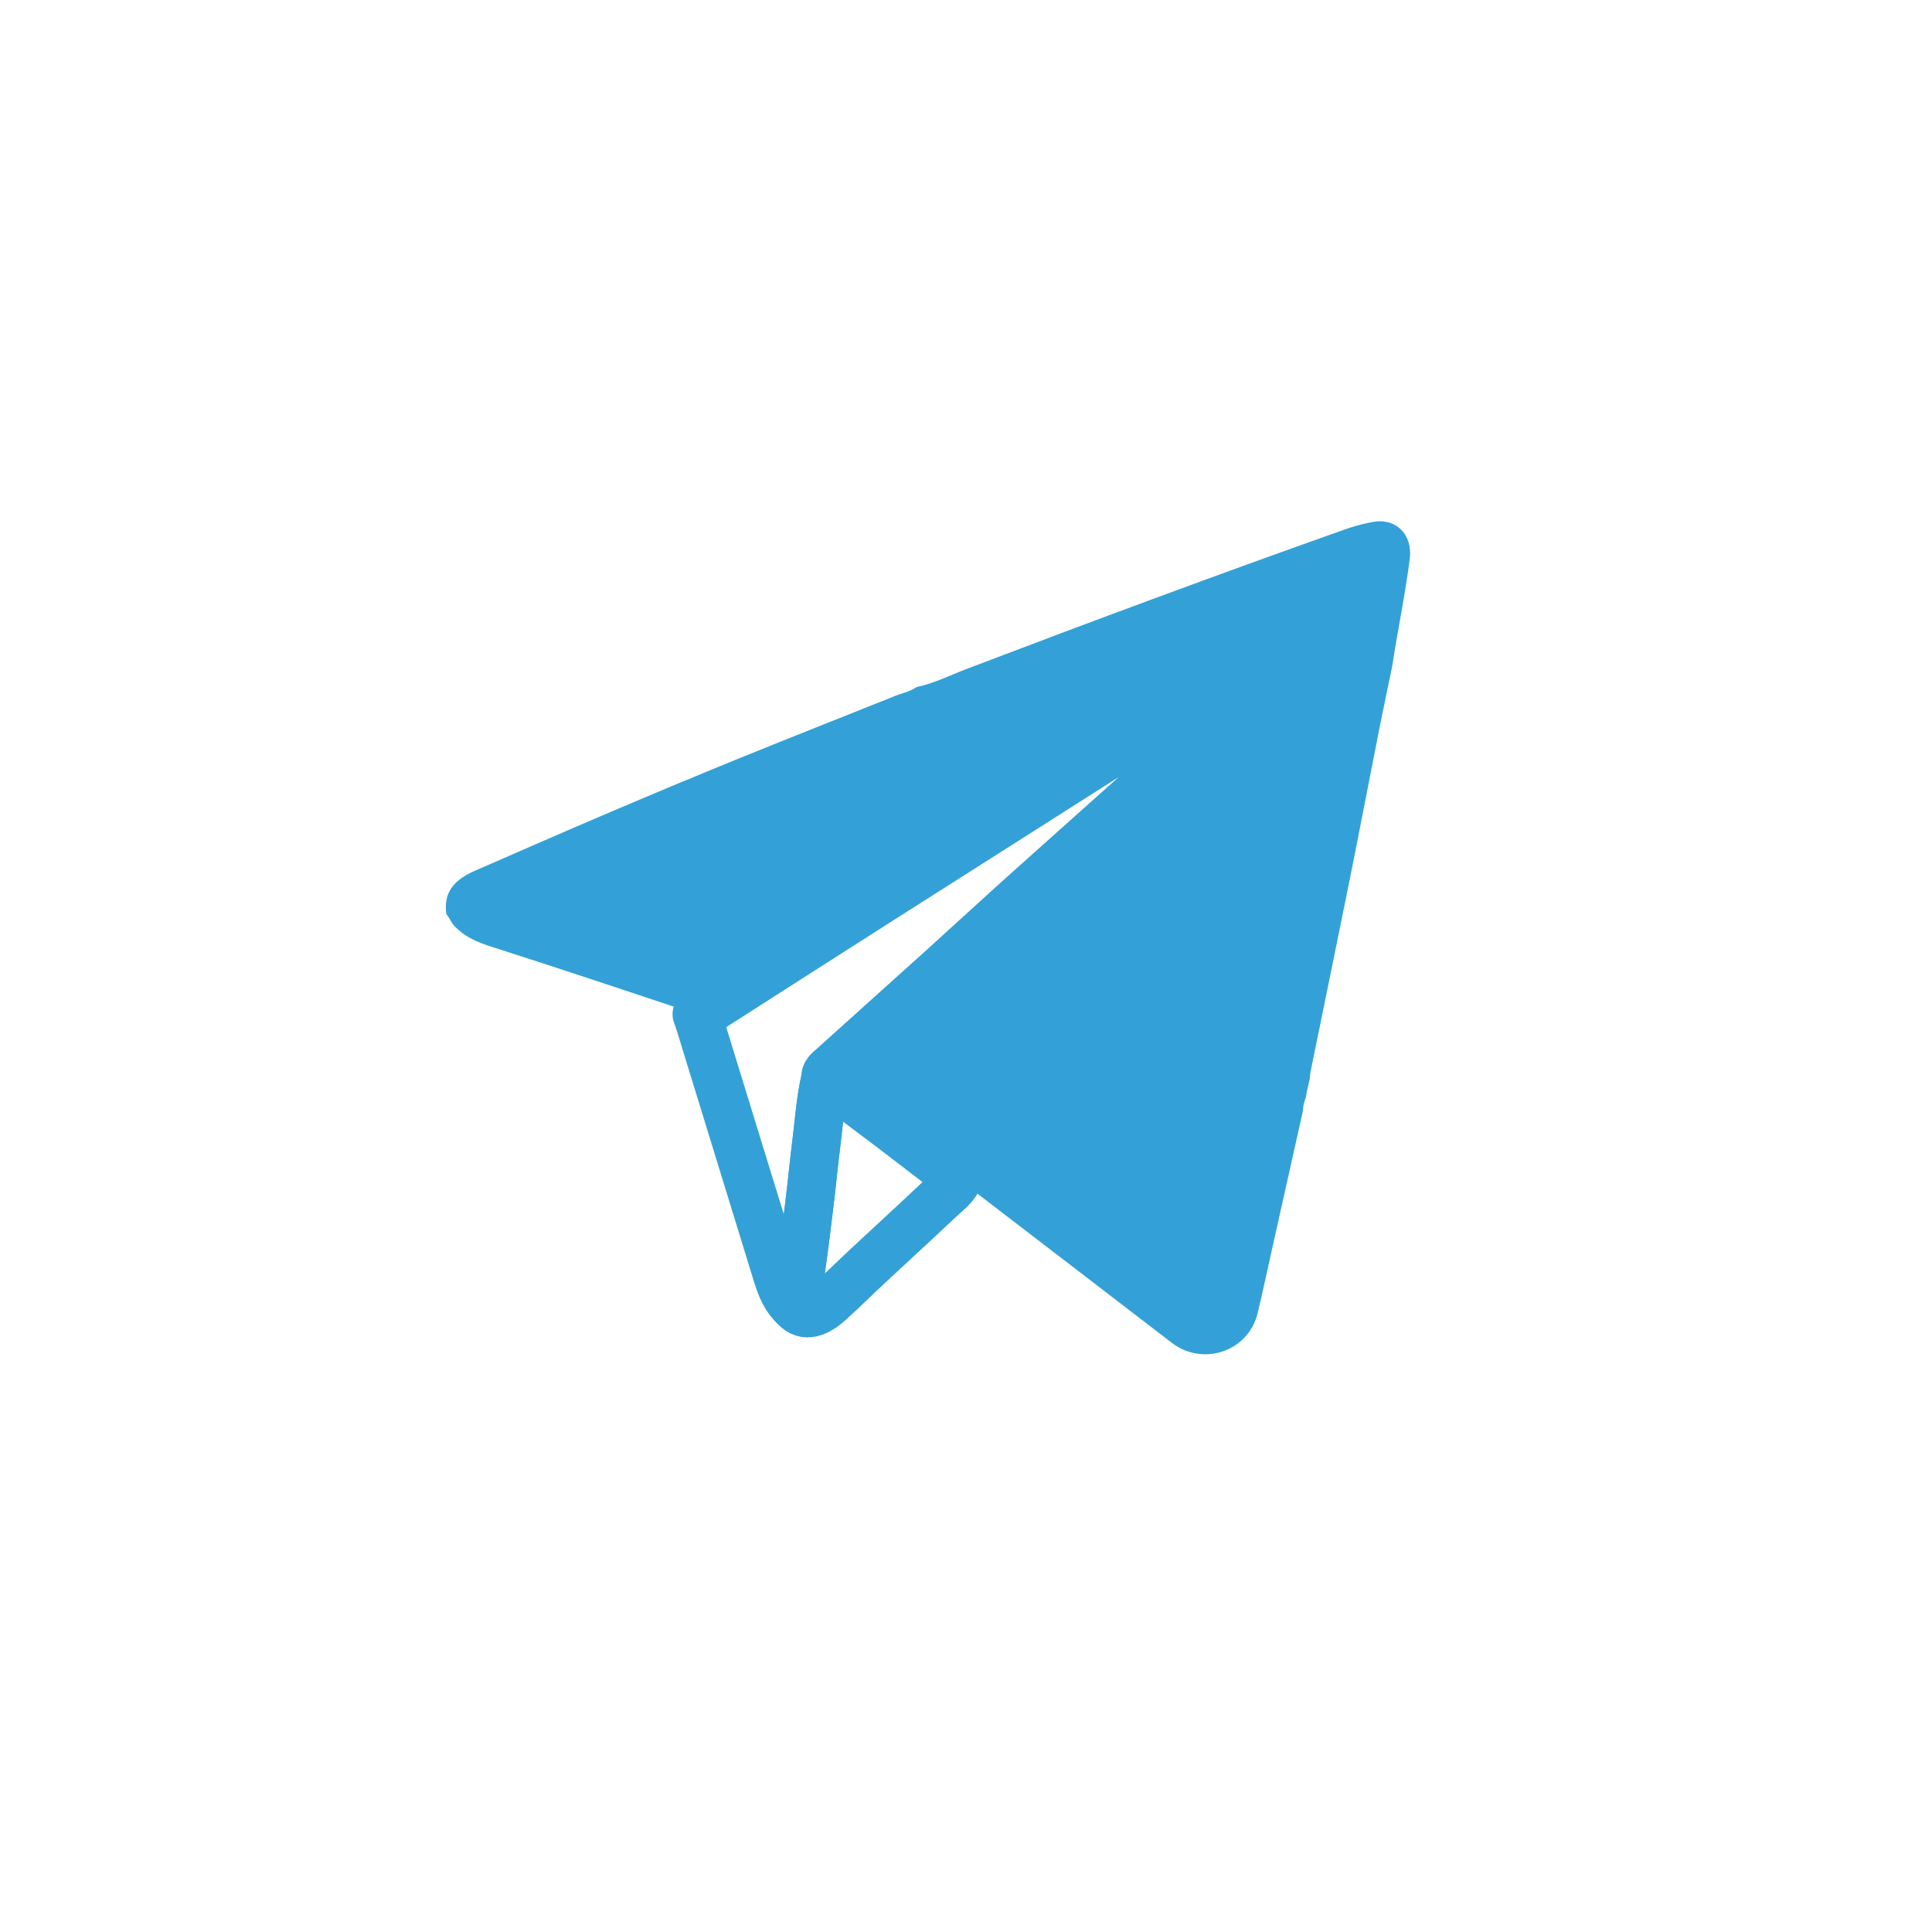 <svg data-v-7ba6fdb0="" viewBox="0 0 40 40" version="1.1" xmlns="http://www.w3.org/2000/svg" xmlns:xlink="http://www.w3.org/1999/xlink" ><g data-v-7ba6fdb0="" id="Influencer" stroke="none" stroke-width="1" fill="none" fill-rule="evenodd"><g data-v-7ba6fdb0="" id="Artboard-Copy-4" transform="translate(-858, -454)"><g data-v-7ba6fdb0="" id="Group-32" transform="translate(858, 454)"><circle data-v-7ba6fdb0="" id="Oval" cx="20" cy="20" r="20" class="bg-fill"></circle><path data-v-7ba6fdb0="" d="M9.828,18.03 C10.772,17.618 11.716,17.205 12.663,16.801 C13.541,16.428 14.421,16.059 15.305,15.7 C16.375,15.265 17.45,14.842 18.523,14.412 C18.673,14.351 18.837,14.322 18.973,14.226 C19.338,14.149 19.671,13.98 20.017,13.848 C22.612,12.86 25.215,11.893 27.833,10.965 C28.019,10.899 28.212,10.847 28.406,10.809 C28.9,10.711 29.251,11.066 29.188,11.567 C29.093,12.316 28.936,13.054 28.823,13.799 C28.732,14.24 28.638,14.68 28.551,15.121 C28.349,16.14 28.155,17.16 27.951,18.178 C27.681,19.519 27.404,20.859 27.131,22.201 C27.123,22.244 27.122,22.289 27.118,22.334 C27.097,22.425 27.076,22.515 27.055,22.606 C27.05,22.643 27.044,22.68 27.038,22.717 C27.001,22.805 26.981,22.896 26.976,22.991 C26.971,23.016 26.966,23.04 26.961,23.065 C26.761,23.963 26.56,24.861 26.359,25.759 C26.253,26.233 26.152,26.709 26.04,27.181 C25.851,27.979 24.908,28.3 24.256,27.798 C22.835,26.704 21.411,25.615 19.988,24.523 C19.937,24.484 19.889,24.441 19.821,24.436 C19.818,24.392 19.787,24.37 19.756,24.347 C19.325,24.017 18.896,23.686 18.465,23.358 C18.008,23.012 17.548,22.669 17.09,22.324 C17.077,22.216 17.159,22.163 17.223,22.105 C17.978,21.424 18.735,20.747 19.489,20.066 C20.077,19.535 20.66,18.997 21.249,18.468 C22.071,17.729 22.898,16.996 23.721,16.259 C24.35,15.696 24.976,15.131 25.604,14.568 C25.755,14.432 25.808,14.266 25.724,14.151 C25.599,13.982 25.457,14.056 25.316,14.126 C25.293,14.137 25.271,14.149 25.249,14.163 C24.656,14.541 24.064,14.921 23.471,15.299 C21.669,16.445 19.867,17.589 18.065,18.736 C16.955,19.443 15.846,20.154 14.737,20.864 C14.639,20.926 14.545,20.993 14.424,20.999 C13.075,20.552 11.729,20.098 10.376,19.666 C10.022,19.553 9.674,19.456 9.409,19.173 C9.336,19.096 9.306,18.998 9.239,18.922 C9.197,18.558 9.301,18.261 9.828,18.03 Z" id="Fill-1" fill="#33A1D7"></path><path data-v-7ba6fdb0="" d="M14.424,20.999 C14.545,20.993 14.639,20.926 14.737,20.864 C15.846,20.154 16.955,19.443 18.065,18.736 C19.867,17.589 21.669,16.445 23.471,15.299 C24.064,14.921 24.656,14.541 25.249,14.163 C25.271,14.149 25.293,14.137 25.316,14.126 C25.457,14.056 25.599,13.982 25.724,14.151 C25.808,14.266 25.755,14.432 25.604,14.568 C24.976,15.131 24.35,15.696 23.721,16.259 C22.898,16.996 22.071,17.729 21.249,18.468 C20.66,18.997 20.077,19.535 19.489,20.066 C18.735,20.747 17.978,21.424 17.223,22.105 C17.159,22.163 17.077,22.216 17.09,22.324 C16.984,22.783 16.955,23.253 16.896,23.718 C16.848,24.095 16.813,24.475 16.767,24.853 C16.71,25.325 16.653,25.798 16.585,26.269 C16.546,26.536 16.556,26.811 16.47,27.071 C16.27,26.895 16.172,26.658 16.096,26.414 C15.56,24.676 15.026,22.937 14.492,21.198 C14.471,21.131 14.447,21.065 14.424,20.999" id="Fill-4" stroke="#33A1D7" stroke-linecap="round" stroke-linejoin="round"></path><path data-v-7ba6fdb0="" d="M16.47,27.071 C16.556,26.811 16.546,26.536 16.585,26.269 C16.653,25.798 16.71,25.325 16.767,24.853 C16.813,24.475 16.848,24.095 16.896,23.718 C16.955,23.253 16.984,22.783 17.09,22.324 C17.548,22.669 18.008,23.012 18.465,23.358 C18.896,23.686 19.325,24.017 19.756,24.347 C19.787,24.37 19.818,24.392 19.821,24.436 C19.735,24.598 19.585,24.703 19.457,24.824 C18.965,25.289 18.465,25.746 17.97,26.207 C17.699,26.46 17.436,26.722 17.16,26.969 C16.926,27.179 16.667,27.286 16.47,27.071" id="Fill-6" stroke="#33A1D7" stroke-linecap="round" stroke-linejoin="round"></path></g></g></g></svg>